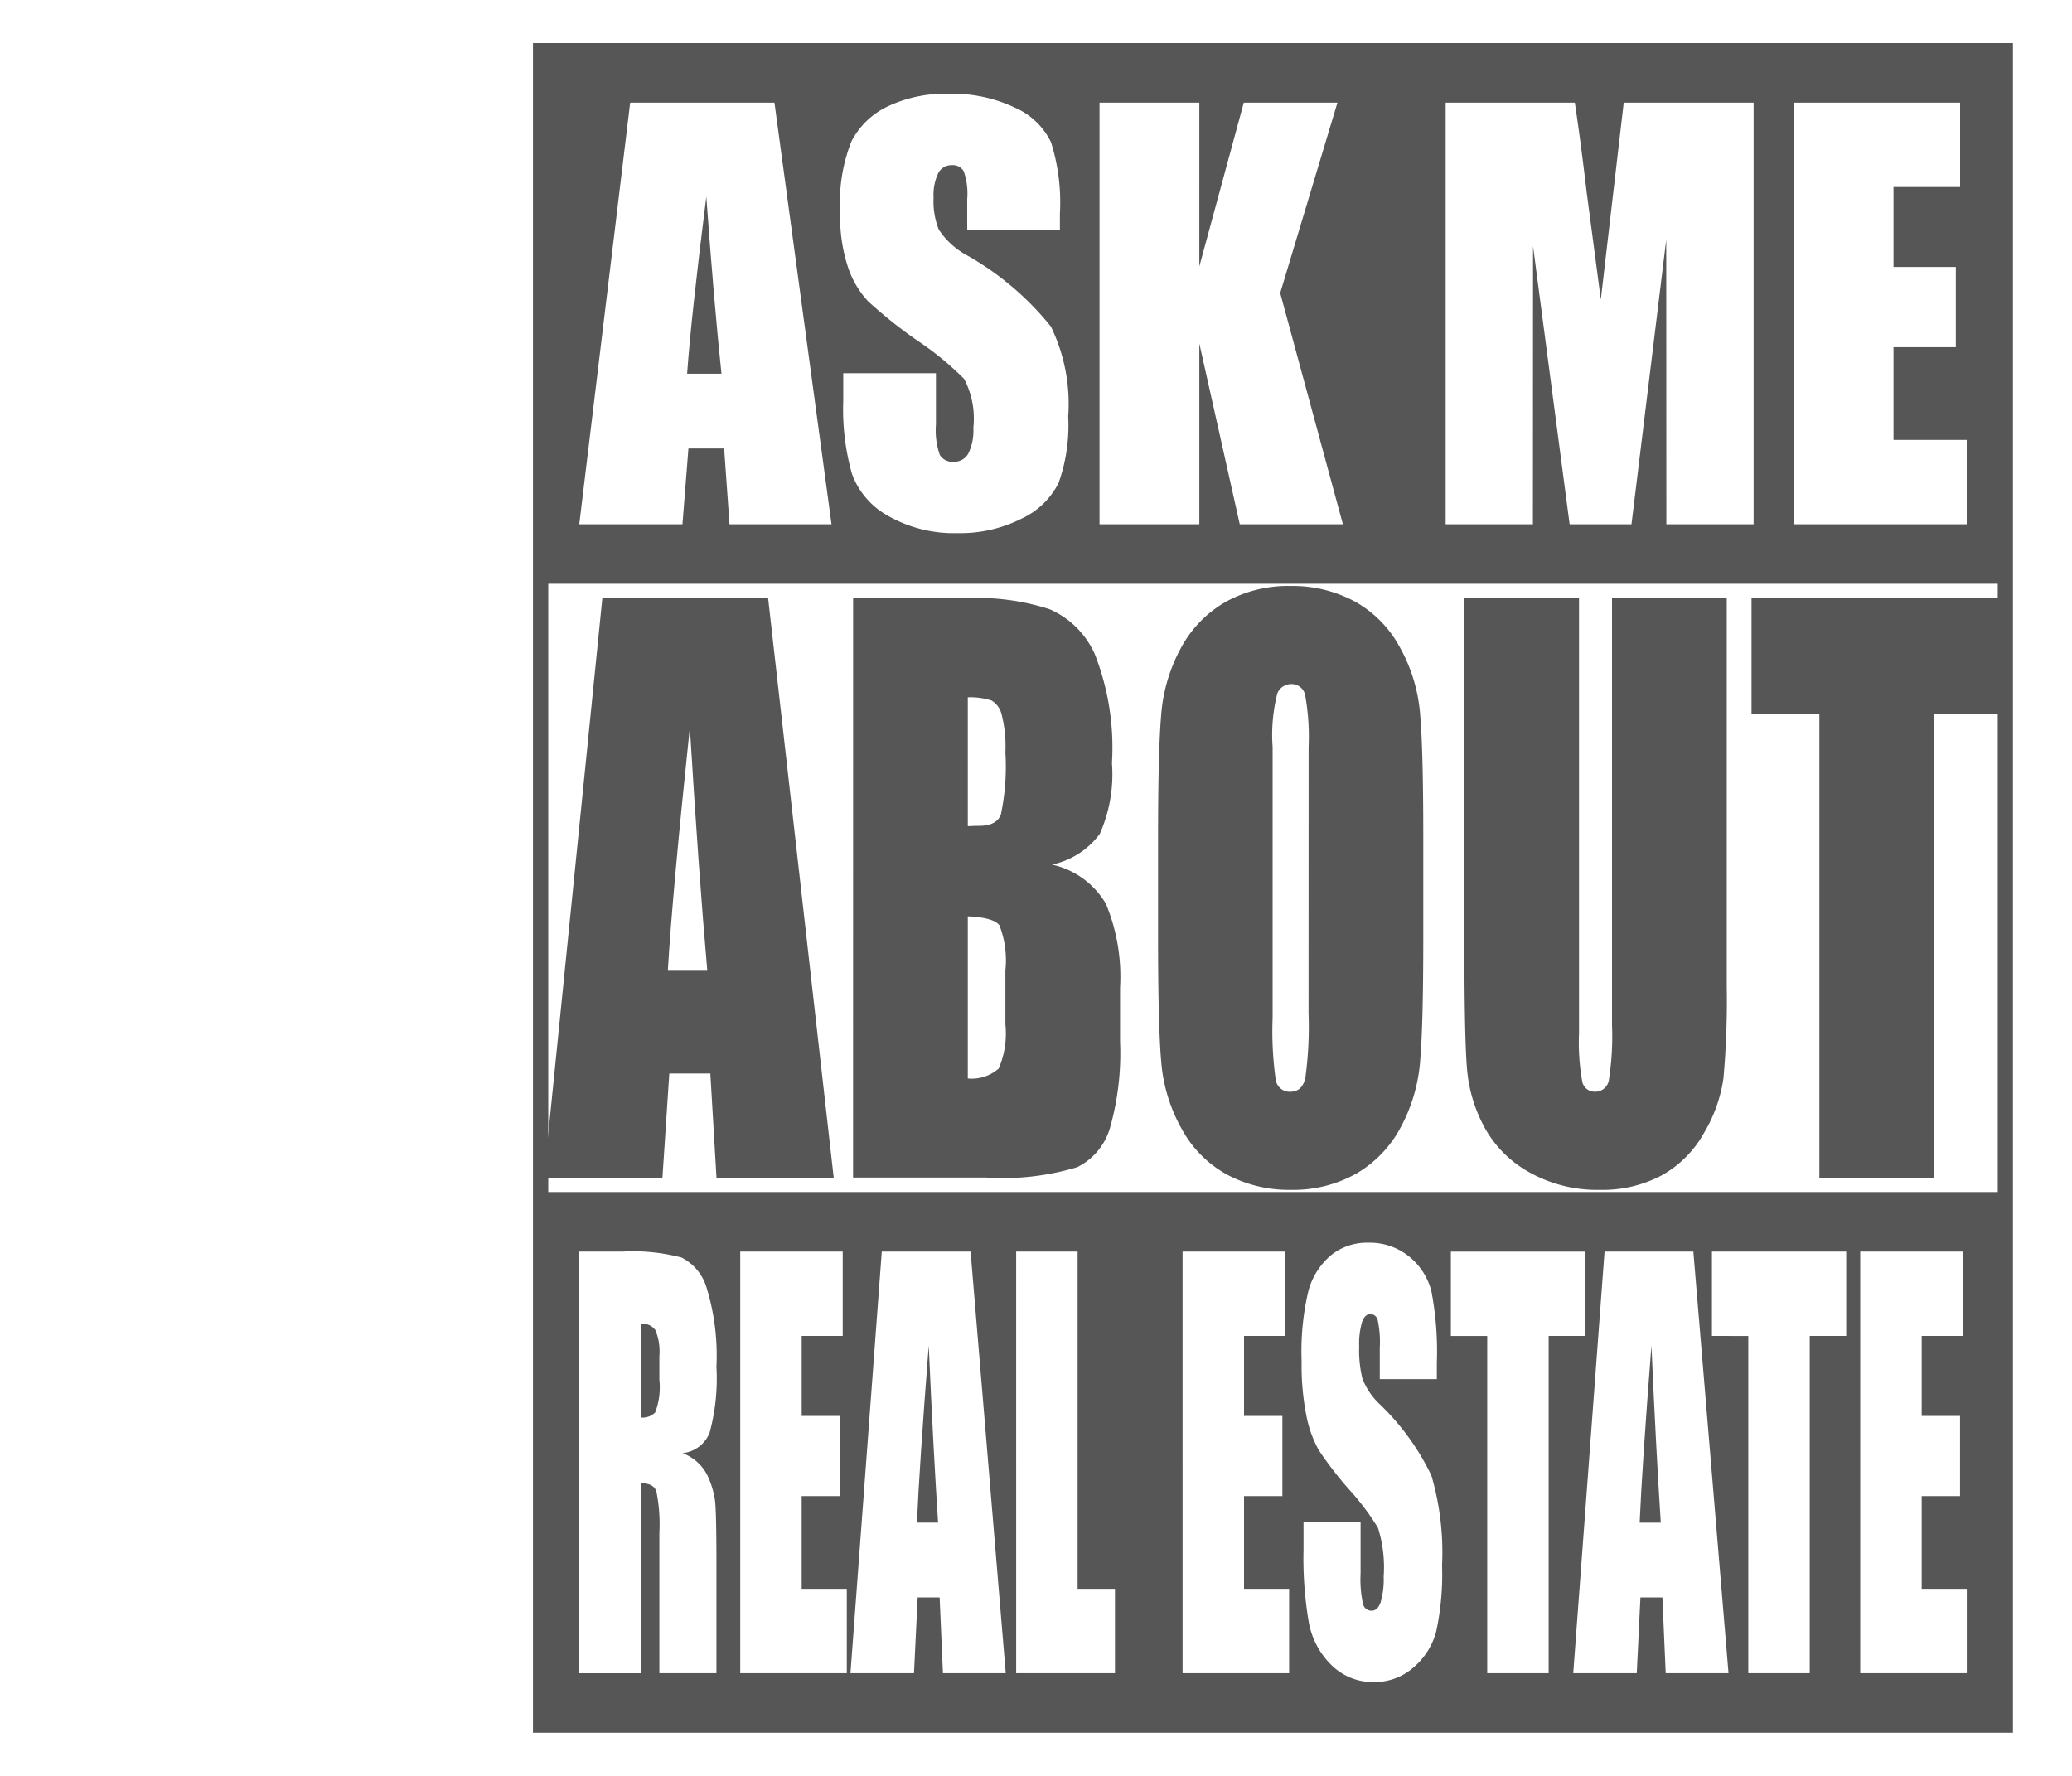 <svg id="Layer_1" data-name="Layer 1" xmlns="http://www.w3.org/2000/svg" viewBox="0 0 35 30"><defs><style>.cls-1{fill:#fff;}.cls-2{fill:#565656;}.cls-3{fill:none;}</style></defs><rect class="cls-1" width="35" height="30"/><path class="cls-2" d="M-41.188,5.969l1.108,9.789h-1.98l-.104-1.759h-.693l-.116,1.759h-2.003l.988-9.789Zm-1.027,6.294q-.147-1.663-.295-4.111-.296,2.812-.372,4.111Z" transform="translate(54.163 4.136)"/><path class="cls-2" d="M-39.752,5.969H-37.819a3.943,3.943,0,0,1,1.387.187,1.487,1.487,0,0,1,.762.758,4.313,4.313,0,0,1,.29,1.84,2.486,2.486,0,0,1-.205,1.196,1.349,1.349,0,0,1-.808.52,1.407,1.407,0,0,1,.911.662,3.219,3.219,0,0,1,.239,1.419v.907a4.636,4.636,0,0,1-.173,1.47,1.078,1.078,0,0,1-.55.653,4.352,4.352,0,0,1-1.546.175h-2.241Zm1.937,1.675V9.821q.124-.006.193-.006.285,0,.364-.184a3.92,3.92,0,0,0,.078-1.055,2.205,2.205,0,0,0-.064-.644.376.376,0,0,0-.168-.233A1.157,1.157,0,0,0-37.814,7.644Zm0,3.7v2.739a.688.688,0,0,0,.522-.169,1.495,1.495,0,0,0,.113-.744v-.913a1.636,1.636,0,0,0-.101-.762Q-37.382,11.363-37.814,11.344Z" transform="translate(54.163 4.136)"/><path class="cls-2" d="M-30.121,11.701q0,1.475-.053,2.089a2.809,2.809,0,0,1-.331,1.122,1.967,1.967,0,0,1-.752.78,2.179,2.179,0,0,1-1.104.272,2.226,2.226,0,0,1-1.074-.257,1.923,1.923,0,0,1-.766-.771,2.761,2.761,0,0,1-.345-1.119q-.055-.605-.055-2.116V10.026q0-1.475.053-2.089a2.806,2.806,0,0,1,.331-1.122,1.966,1.966,0,0,1,.752-.78,2.179,2.179,0,0,1,1.104-.272,2.227,2.227,0,0,1,1.074.257,1.924,1.924,0,0,1,.766.771,2.761,2.761,0,0,1,.345,1.119q.055.605.055,2.116Zm-1.937-3.217a3.955,3.955,0,0,0-.058-.874.233.233,0,0,0-.237-.19.252.252,0,0,0-.232.154,2.821,2.821,0,0,0-.081.91v4.571a5.869,5.869,0,0,0,.053,1.052.237.237,0,0,0,.246.2q.198,0,.253-.23a6.33,6.33,0,0,0,.055-1.094Z" transform="translate(54.163 4.136)"/><path class="cls-2" d="M-24.995,5.969v6.542A14.885,14.885,0,0,1-25.05,14.074a2.476,2.476,0,0,1-.327.925,1.845,1.845,0,0,1-.716.72,2.134,2.134,0,0,1-1.047.245,2.343,2.343,0,0,1-1.178-.29,1.924,1.924,0,0,1-.764-.756,2.501,2.501,0,0,1-.299-.983q-.046-.517-.046-2.174V5.969h1.937V13.309a3.769,3.769,0,0,0,.053.819.213.213,0,0,0,.214.178.231.231,0,0,0,.237-.197,4.783,4.783,0,0,0,.053-.928V5.969Z" transform="translate(54.163 4.136)"/><path class="cls-2" d="M-20.343,5.969v1.959H-21.493v7.83h-1.937V7.928H-24.576v-1.959Z" transform="translate(54.163 4.136)"/><path class="cls-3" d="M-44.378,4.72h1.743L-42.534,3.44h.603l.09,1.28h1.723L-41.081-2.402h-2.437Zm2.147-5.534q.129,1.781.257,2.991h-.58Q-42.49,1.232-42.232-.814Z" transform="translate(54.163 4.136)"/><path class="cls-3" d="M-39.919,2.169v.466A4.013,4.013,0,0,0-39.771,3.871a1.335,1.335,0,0,0,.627.717,2.241,2.241,0,0,0,1.155.282,2.292,2.292,0,0,0,1.081-.244,1.321,1.321,0,0,0,.627-.605,2.898,2.898,0,0,0,.162-1.122A2.986,2.986,0,0,0-36.411,1.381,4.916,4.916,0,0,0-37.829.177a1.315,1.315,0,0,1-.476-.435,1.273,1.273,0,0,1-.088-.537.856.856,0,0,1,.078-.414.25.25,0,0,1,.23-.137.214.214,0,0,1,.2.101,1.128,1.128,0,0,1,.06.471v.528h1.566V-.528A3.392,3.392,0,0,0-36.409-1.731a1.217,1.217,0,0,0-.613-.587,2.465,2.465,0,0,0-1.119-.233,2.263,2.263,0,0,0-1.025.213,1.328,1.328,0,0,0-.615.592A2.81,2.81,0,0,0-39.971-.55a2.74,2.74,0,0,0,.134.933,1.574,1.574,0,0,0,.338.572,7.837,7.837,0,0,0,.833.664,5.062,5.062,0,0,1,.789.647,1.442,1.442,0,0,1,.156.823.897.897,0,0,1-.082.431.269.269,0,0,1-.25.145.247.247,0,0,1-.234-.114,1.243,1.243,0,0,1-.066-.515V2.169Z" transform="translate(54.163 4.136)"/><path class="cls-3" d="M-42.177,20.069A3.497,3.497,0,0,0-42.061,18.952a3.903,3.903,0,0,0-.164-1.326.837.837,0,0,0-.424-.517,3.204,3.204,0,0,0-.995-.101h-.735v7.122h1.038V20.918q.214,0,.265.136a2.825,2.825,0,0,1,.051.708v2.367h.964V22.251q0-.862-.026-1.054a1.488,1.488,0,0,0-.132-.42.772.772,0,0,0-.414-.365A.552.552,0,0,0-42.177,20.069Zm-.848-.902a1.205,1.205,0,0,1-.07.556.302.302,0,0,1-.245.086V18.226a.272.272,0,0,1,.248.106.944.944,0,0,1,.068.444Z" transform="translate(54.163 4.136)"/><polygon class="cls-3" points="14.234 22.569 14.234 21.144 12.504 21.144 12.504 28.266 14.303 28.266 14.303 26.84 13.542 26.84 13.542 25.274 14.19 25.274 14.19 23.919 13.542 23.919 13.542 22.569 14.234 22.569"/><path class="cls-3" d="M-38.29,22.849l.056,1.28h1.061l-.594-7.122h-1.5l-.529,7.122h1.073l.062-1.28Zm-.185-4.254q.079,1.781.158,2.991h-.357Q-38.634,20.641-38.475,18.595Z" transform="translate(54.163 4.136)"/><path class="cls-3" d="M-27.362-.888q-.103-.872-.2-1.514h-2.182V4.72h1.474l.002-4.698.619,4.698h1.045l.587-4.808.002,4.808h1.474V-2.402h-2.194L-27.122.924Z" transform="translate(54.163 4.136)"/><polygon class="cls-3" points="33.11 3.16 33.11 1.734 30.299 1.734 30.299 8.856 33.222 8.856 33.222 7.431 31.984 7.431 31.984 5.865 33.038 5.865 33.038 4.51 31.984 4.51 31.984 3.16 33.11 3.16"/><polygon class="cls-3" points="17.166 21.144 17.166 28.266 18.835 28.266 18.835 26.84 18.203 26.84 18.203 21.144 17.166 21.144"/><polygon class="cls-3" points="18.573 1.734 18.573 8.856 20.259 8.856 20.259 5.803 20.942 8.856 22.684 8.856 21.624 4.95 22.591 1.734 21.01 1.734 20.259 4.501 20.259 1.734 18.573 1.734"/><path class="cls-3" d="M-29.89,19.163v-.282a5.388,5.388,0,0,0-.092-1.203,1.101,1.101,0,0,0-.377-.587,1.053,1.053,0,0,0-.689-.233.966.966,0,0,0-.631.213,1.197,1.197,0,0,0-.378.592,4.412,4.412,0,0,0-.117,1.197,4.341,4.341,0,0,0,.083.933,1.942,1.942,0,0,0,.208.572,6.266,6.266,0,0,0,.513.664,4.147,4.147,0,0,1,.486.647,2.218,2.218,0,0,1,.096.823,1.391,1.391,0,0,1-.051.431q-.051.145-.154.145a.147.147,0,0,1-.144-.114,1.965,1.965,0,0,1-.041-.515v-.867h-.964v.466a6.398,6.398,0,0,0,.091,1.236,1.346,1.346,0,0,0,.386.717.992.992,0,0,0,.711.282.994.994,0,0,0,.666-.244,1.2,1.2,0,0,0,.386-.605,4.577,4.577,0,0,0,.1-1.122,4.616,4.616,0,0,0-.18-1.518,4.15,4.15,0,0,0-.873-1.205,1.172,1.172,0,0,1-.293-.435,1.997,1.997,0,0,1-.054-.537,1.329,1.329,0,0,1,.048-.414q.048-.137.142-.136a.129.129,0,0,1,.123.101,1.783,1.783,0,0,1,.037.471v.528Z" transform="translate(54.163 4.136)"/><polygon class="cls-3" points="33.153 22.569 33.153 21.144 31.422 21.144 31.422 28.266 33.222 28.266 33.222 26.84 32.46 26.84 32.46 25.274 33.109 25.274 33.109 23.919 32.46 23.919 32.46 22.569 33.153 22.569"/><polygon class="cls-3" points="24.507 22.569 25.121 22.569 25.121 28.266 26.159 28.266 26.159 22.569 26.775 22.569 26.775 21.144 24.507 21.144 24.507 22.569"/><polygon class="cls-3" points="21.707 22.569 21.707 21.144 19.976 21.144 19.976 28.266 21.776 28.266 21.776 26.84 21.014 26.84 21.014 25.274 21.662 25.274 21.662 23.919 21.014 23.919 21.014 22.569 21.707 22.569"/><path class="cls-3" d="M-27.059,17.007l-.529,7.122h1.073l.062-1.28h.371l.056,1.28h1.061l-.594-7.122Zm.593,4.579q.041-.946.199-2.991.079,1.781.158,2.991Z" transform="translate(54.163 4.136)"/><rect class="cls-3" x="9.261" y="9.862" width="24.485" height="10.276"/><polygon class="cls-3" points="30.569 28.266 30.569 22.569 31.186 22.569 31.186 21.144 28.918 21.144 28.918 22.569 29.531 22.569 29.531 28.266 30.569 28.266"/><path class="cls-2" d="M-42.232-.814q-.258,2.046-.324,2.991h.58Q-42.103.967-42.232-.814Z" transform="translate(54.163 4.136)"/><path class="cls-2" d="M-38.475,18.595q-.159,2.046-.199,2.991h.357Q-38.396,20.377-38.475,18.595Z" transform="translate(54.163 4.136)"/><path class="cls-2" d="M-43.34,18.226v1.584a.302.302,0,0,0,.245-.086,1.205,1.205,0,0,0,.07-.556v-.392a.944.944,0,0,0-.068-.444A.272.272,0,0,0-43.34,18.226Z" transform="translate(54.163 4.136)"/><path class="cls-2" d="M-26.466,21.587h.357q-.079-1.21-.158-2.991Q-26.426,20.641-26.466,21.587Z" transform="translate(54.163 4.136)"/><path class="cls-2" d="M-45.16-3.408V25.135h25V-3.408ZM-21.125.374V1.729H-22.178V3.295h1.237v1.425h-2.923V-2.402h2.811V-.977H-22.178V.374Zm-3.416-2.776V4.72h-1.474l-.002-4.808-.587,4.808h-1.045L-28.267.022l-.002,4.698h-1.474V-2.402h2.182q.097.642.2,1.514L-27.122.924l.387-3.326Zm-8.612,0h1.582L-32.538.814l1.059,3.906h-1.742l-.683-3.053v3.053H-35.59V-2.402h1.686V.365Zm-5.134,5.952a.247.247,0,0,0,.234.114.269.269,0,0,0,.25-.145.897.897,0,0,0,.082-.431,1.442,1.442,0,0,0-.156-.823,5.062,5.062,0,0,0-.789-.647,7.837,7.837,0,0,1-.833-.664A1.574,1.574,0,0,1-39.837.383,2.74,2.74,0,0,1-39.971-.55a2.81,2.81,0,0,1,.19-1.197,1.328,1.328,0,0,1,.615-.592A2.263,2.263,0,0,1-38.141-2.552a2.465,2.465,0,0,1,1.119.233,1.217,1.217,0,0,1,.613.587A3.392,3.392,0,0,1-36.259-.528v.282h-1.566V-.774a1.128,1.128,0,0,0-.06-.471.214.214,0,0,0-.2-.101.25.25,0,0,0-.23.137.856.856,0,0,0-.078.414,1.273,1.273,0,0,0,.088.537,1.315,1.315,0,0,0,.476.435A4.916,4.916,0,0,1-36.411,1.381a2.986,2.986,0,0,1,.292,1.518,2.898,2.898,0,0,1-.162,1.122,1.321,1.321,0,0,1-.627.605,2.292,2.292,0,0,1-1.081.244,2.241,2.241,0,0,1-1.155-.282,1.335,1.335,0,0,1-.627-.717,4.013,4.013,0,0,1-.148-1.236V2.169h1.566v.867A1.243,1.243,0,0,0-38.287,3.55Zm-1.83,1.17h-1.723L-41.931,3.44h-.603l-.101,1.28h-1.743l.86-7.122h2.437ZM-42.219,20.777a1.488,1.488,0,0,1,.132.42q.026.191.026,1.054v1.878h-.964V21.763a2.825,2.825,0,0,0-.051-.708q-.051-.136-.265-.136v3.211h-1.038V17.007h.735a3.204,3.204,0,0,1,.995.101.837.837,0,0,1,.424.517A3.903,3.903,0,0,1-42.061,18.952a3.497,3.497,0,0,1-.116,1.117.552.552,0,0,1-.456.343A.772.772,0,0,1-42.219,20.777Zm2.246-.994V21.138h-.648v1.566h.762v1.425h-1.8V17.007h1.731v1.425h-.693v1.351Zm.176,4.346.529-7.122h1.5l.594,7.122h-1.061l-.056-1.28h-.371l-.062,1.28Zm4.468-1.425v1.425h-1.669V17.007h1.038v5.697Zm2.828-2.921V21.138H-33.149v1.566h.762v1.425h-1.8V17.007h1.731v1.425H-33.149v1.351Zm1.61-1.619a.129.129,0,0,0-.123-.101q-.094,0-.142.136a1.329,1.329,0,0,0-.048.414,1.997,1.997,0,0,0,.054.537,1.172,1.172,0,0,0,.293.435,4.15,4.15,0,0,1,.873,1.205,4.616,4.616,0,0,1,.18,1.518,4.577,4.577,0,0,1-.1,1.122,1.2,1.2,0,0,1-.386.605.994.994,0,0,1-.666.244.992.992,0,0,1-.711-.282,1.346,1.346,0,0,1-.386-.717,6.398,6.398,0,0,1-.091-1.236v-.466h.964v.867a1.965,1.965,0,0,0,.041.515.147.147,0,0,0,.144.114q.104,0,.154-.145a1.391,1.391,0,0,0,.051-.431,2.218,2.218,0,0,0-.096-.823,4.147,4.147,0,0,0-.486-.647,6.266,6.266,0,0,1-.513-.664,1.942,1.942,0,0,1-.208-.572,4.341,4.341,0,0,1-.083-.933,4.412,4.412,0,0,1,.117-1.197,1.197,1.197,0,0,1,.378-.592.966.966,0,0,1,.631-.213,1.053,1.053,0,0,1,.689.233,1.101,1.101,0,0,1,.377.587,5.388,5.388,0,0,1,.092,1.203v.282h-.964V18.635A1.783,1.783,0,0,0-30.891,18.164Zm5.646.268v-1.425h2.268v1.425h-.616v5.697h-1.038V18.433Zm.28,5.697h-1.061l-.056-1.28h-.371l-.062,1.28h-1.073l.529-7.122H-25.559Zm-2.422-5.697h-.616v5.697h-1.038V18.433h-.614v-1.425h2.268Zm6.333,1.351V21.138h-.648v1.566h.762v1.425h-1.8V17.007h1.731v1.425h-.693v1.351Zm.637-3.782H-44.902V5.726h24.485Z" transform="translate(54.163 4.136)"/></svg>